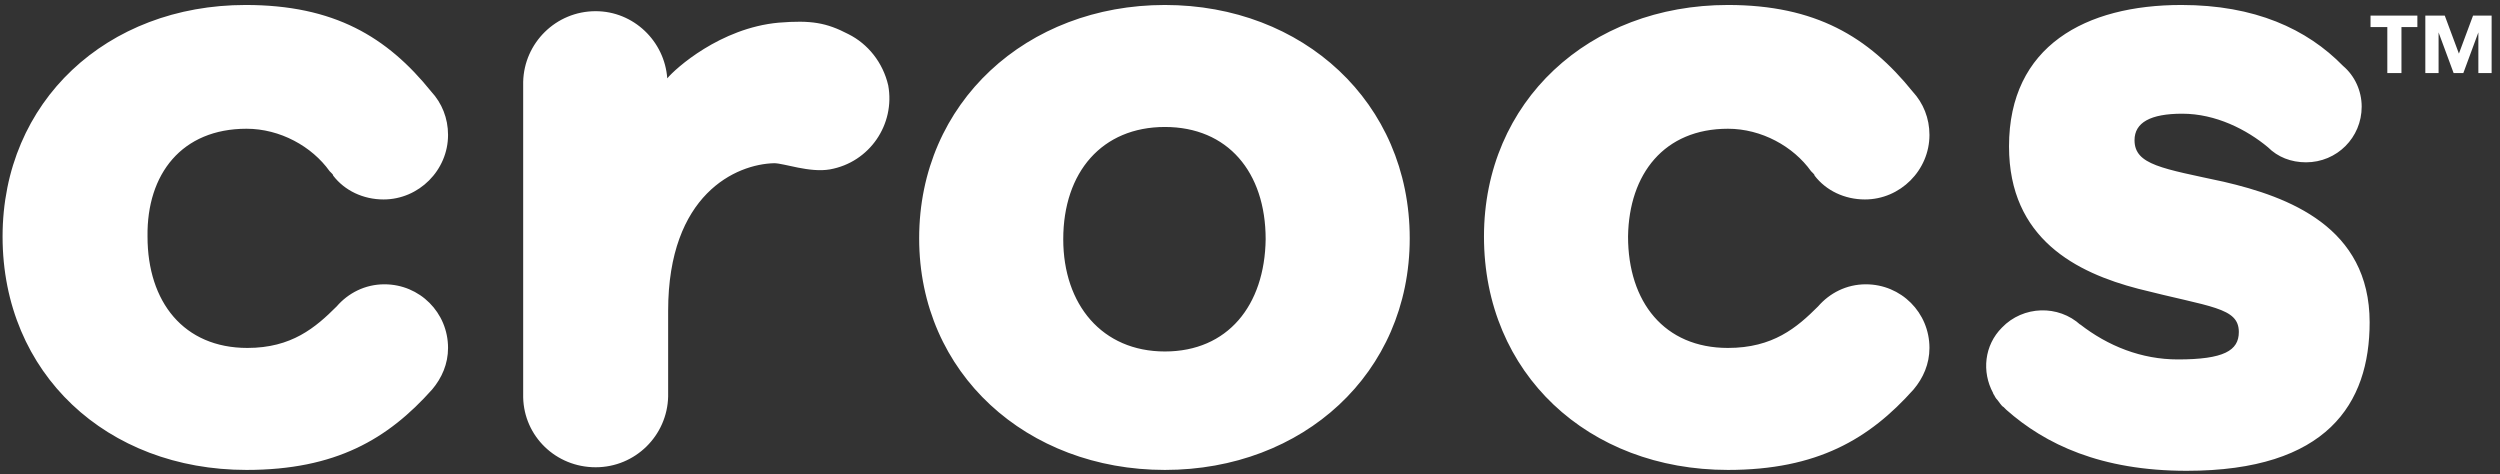 <svg width="137" height="26" viewBox="0 0 137 26" fill="none" xmlns="http://www.w3.org/2000/svg">
<rect x="0" y="0" width="137" height="26" fill="#333333" stroke="none"/>
<path d="M13.509 7.055C15.35 7.055 17.094 8.023 18.062 9.38L18.159 9.477C18.208 9.525 18.256 9.573 18.256 9.622C18.886 10.445 19.903 10.93 21.017 10.93C22.955 10.93 24.553 9.331 24.553 7.394C24.553 6.473 24.214 5.65 23.633 5.02C21.211 2.017 18.305 0.273 13.461 0.273C5.856 0.273 0.141 5.553 0.141 12.964C0.141 20.472 5.856 25.752 13.509 25.752C18.402 25.752 21.259 24.056 23.681 21.344C24.214 20.714 24.553 19.939 24.553 19.067C24.553 17.13 23.003 15.58 21.066 15.58C20 15.58 19.08 16.064 18.45 16.791C17.288 17.953 15.98 19.067 13.558 19.067C10.07 19.067 8.084 16.548 8.084 12.964C8.036 9.525 9.973 7.055 13.509 7.055ZM46.495 1.872C45.284 1.242 44.461 1.097 42.669 1.242C39.472 1.533 37.002 3.761 36.566 4.294C36.42 2.259 34.725 0.613 32.642 0.613C30.462 0.613 28.719 2.356 28.67 4.487V21.78C28.719 23.911 30.462 25.606 32.642 25.606C34.822 25.606 36.566 23.863 36.614 21.731V17.033C36.614 10.639 40.344 8.992 42.427 8.944C42.959 8.944 44.364 9.477 45.478 9.283C47.658 8.895 49.062 6.812 48.675 4.681C48.384 3.422 47.561 2.405 46.495 1.872ZM63.836 19.261C67.275 19.261 69.309 16.742 69.358 13.109C69.358 9.428 67.275 6.958 63.836 6.958C60.397 6.958 58.266 9.428 58.266 13.109C58.266 16.694 60.397 19.261 63.836 19.261ZM63.836 0.273C71.392 0.273 77.253 5.602 77.253 13.061C77.253 20.472 71.392 25.752 63.836 25.752C56.28 25.752 50.37 20.472 50.37 13.061C50.37 5.602 56.28 0.273 63.836 0.273ZM94.691 7.055C96.531 7.055 98.275 8.023 99.244 9.38L99.341 9.477C99.389 9.525 99.438 9.573 99.438 9.622C100.067 10.445 101.084 10.93 102.198 10.93C104.136 10.93 105.734 9.331 105.734 7.394C105.734 6.473 105.395 5.65 104.814 5.02C102.392 2.017 99.486 0.273 94.691 0.273C87.086 0.273 81.322 5.553 81.322 12.964C81.322 20.472 87.037 25.752 94.691 25.752C99.583 25.752 102.441 24.056 104.863 21.344C105.395 20.714 105.734 19.939 105.734 19.067C105.734 17.13 104.184 15.58 102.247 15.58C101.181 15.58 100.261 16.064 99.631 16.791C98.469 17.953 97.161 19.067 94.691 19.067C91.203 19.067 89.217 16.548 89.217 12.964C89.266 9.525 91.203 7.055 94.691 7.055ZM121.864 9.961C125.4 10.784 129.856 12.431 129.856 17.663C129.856 22.119 127.531 25.8 119.83 25.8C115.131 25.8 112.08 24.347 109.948 22.458L109.803 22.312C109.706 22.264 109.658 22.167 109.609 22.119C109.561 22.07 109.513 21.973 109.464 21.925C109.367 21.828 109.319 21.731 109.27 21.634C109.27 21.634 109.222 21.586 109.222 21.538C108.592 20.375 108.738 18.922 109.706 17.953C110.869 16.742 112.806 16.694 114.017 17.808L113.969 17.759C115.519 18.97 117.359 19.697 119.345 19.697C121.864 19.697 122.688 19.212 122.688 18.195C122.688 16.839 121.138 16.839 117.166 15.822C113.823 14.95 110.094 13.109 110.094 8.023C110.094 2.502 114.308 0.273 119.539 0.273C123.559 0.273 126.417 1.581 128.403 3.616C129.033 4.148 129.42 4.972 129.42 5.844C129.42 7.539 128.064 8.895 126.369 8.895C125.545 8.895 124.819 8.605 124.286 8.072C123.123 7.103 121.428 6.231 119.588 6.231C117.844 6.231 116.972 6.716 116.972 7.684C116.972 9.041 118.522 9.234 121.864 9.961ZM132.472 1.484V0.855H129.905V1.484H130.825V4.003H131.6V1.484H132.472ZM135.814 4.003V1.775L134.991 4.003H134.458L133.634 1.775V4.003H132.908V0.855H133.973L134.748 2.938L135.523 0.855H136.541V4.003H135.814Z" fill="white"/>
</svg>
